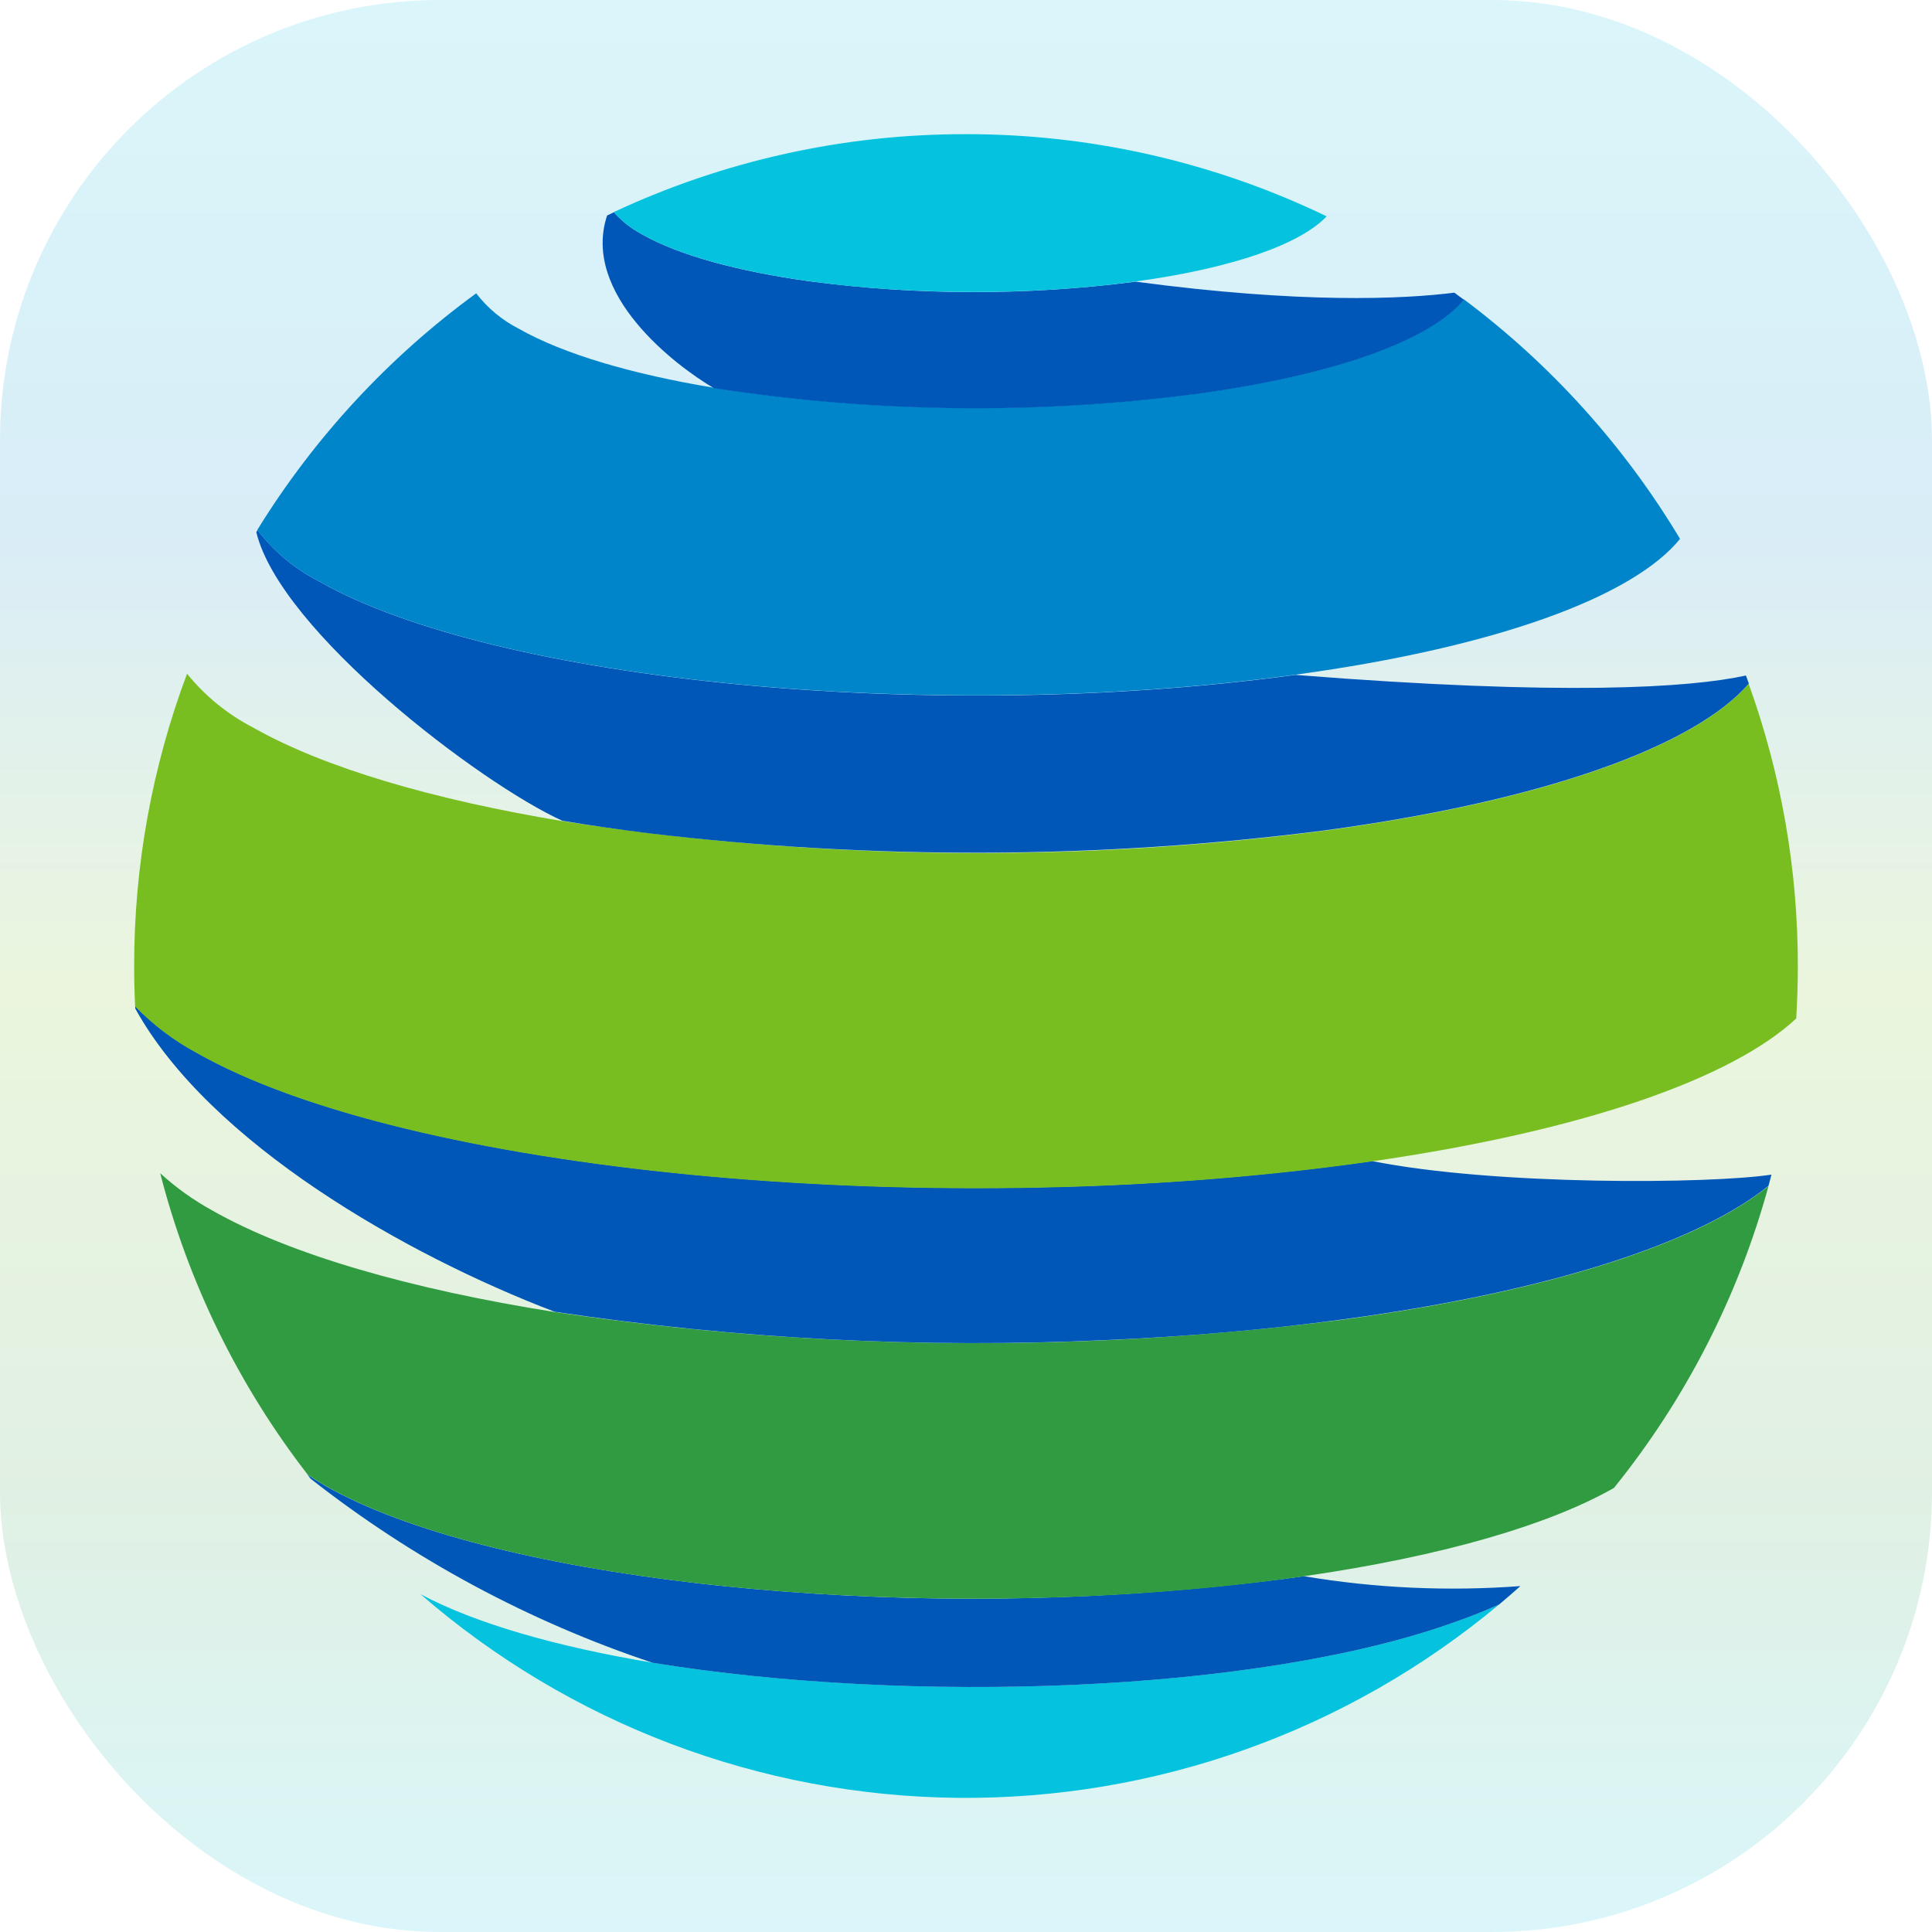 <svg width="360" height="360" viewBox="0 0 360 360" fill="none" xmlns="http://www.w3.org/2000/svg">
<rect width="360" height="360" rx="82" fill="url(#paint0_linear)" fill-opacity="0.15"/>
<path d="M279.363 298.949C276.954 300.042 274.317 301.093 271.481 302.098C234.509 315.527 169.448 317.599 121.641 309.823L121.617 309.821C103.785 306.852 88.605 302.52 78.347 297.05C106.163 321.2 141.67 334.654 178.505 335.002C215.34 335.35 251.095 322.569 279.363 298.949Z" fill="#05C3DE"/>
<path d="M242.936 293.699C242.032 293.829 241.12 293.956 240.201 294.081C239.946 294.115 239.692 294.152 239.44 294.184C208.401 298.157 177.037 298.944 145.837 296.535C144.291 296.415 142.751 296.289 141.219 296.155C140.707 296.11 140.197 296.064 139.69 296.017C138.165 295.879 136.649 295.733 135.141 295.577C134.639 295.527 134.139 295.474 133.639 295.421C133.138 295.367 132.638 295.314 132.141 295.259C131.644 295.206 131.146 295.15 130.652 295.094C130.403 295.065 130.156 295.036 129.909 295.009C100.742 291.638 75.67 285.406 60.697 276.904C60.66 276.88 60.62 276.859 60.58 276.835C59.381 276.148 58.288 275.455 57.27 274.76C57.471 275.018 57.673 275.278 57.874 275.535C76.993 290.54 98.552 302.142 121.606 309.833L121.619 309.836H121.63C169.437 317.612 234.495 315.54 271.467 302.111C274.303 301.106 276.94 300.055 279.352 298.962C280.686 297.845 282.003 296.705 283.302 295.543C269.821 296.554 256.268 295.935 242.936 293.699Z" fill="#0057B8"/>
<path d="M329.539 221C316.505 231.542 288.98 240.681 250.023 245.923C201.304 252.179 151.955 251.692 103.369 244.477C76.676 240.249 54.1 233.821 39.589 225.573C36.078 223.649 32.808 221.313 29.851 218.615C35.085 239.01 44.435 258.119 57.326 274.767C58.377 275.486 59.507 276.203 60.754 276.911C93.232 295.364 173.255 303.1 239.494 294.194C240.672 294.035 241.837 293.872 242.99 293.706C269.009 289.944 288.704 284.097 300.732 277.258C314.108 260.691 323.916 241.537 329.539 221Z" fill="#319B42"/>
<path d="M330.09 218.875C318.715 220.608 278.758 220.955 255.646 216.345L255.636 216.347C254.946 216.445 254.253 216.543 253.556 216.639C252.89 216.732 252.22 216.824 251.545 216.915C233.859 219.247 216.064 220.654 198.231 221.13C138.099 222.844 77.649 214.949 44.563 200.117C41.714 198.841 39.066 197.512 36.642 196.135C36.596 196.109 36.554 196.085 36.511 196.058C32.319 193.791 28.499 190.893 25.186 187.466C25.195 187.622 25.202 187.782 25.208 187.941C39.056 213.002 75.604 233.843 103.355 244.43H103.366C137.342 249.521 171.733 251.288 206.052 249.707C220.958 249.057 235.758 247.794 250.02 245.879L250.614 245.799C289.258 240.544 316.569 231.445 329.536 220.955C329.727 220.263 329.91 219.57 330.09 218.875Z" fill="#0057B8"/>
<path d="M246.568 154.82C199.444 160.885 151.699 160.271 104.747 152.994C80.672 148.983 60.341 143.06 47.096 135.531C42.369 133.08 38.201 129.677 34.853 125.538C28.316 142.964 24.978 161.428 25 180.04C25 182.55 25.059 185.043 25.178 187.521C28.526 190.984 32.39 193.909 36.633 196.191C75.68 218.379 171.898 227.682 251.534 216.973C252.913 216.787 254.278 216.597 255.627 216.403C295.329 210.675 322.762 200.899 334.7 189.781C334.899 186.561 334.999 183.314 335 180.04C335.02 162.104 331.921 144.301 325.842 127.426C315.833 138.987 288.063 149.241 246.568 154.82Z" fill="#78BE20"/>
<path d="M325.875 127.37C325.694 126.868 325.511 126.369 325.326 125.871C315.003 128.134 291.587 129.731 241.366 125.757C241.252 125.77 241.135 125.786 241.021 125.802L240.973 125.81C240.857 125.823 240.743 125.839 240.626 125.857C173.491 134.885 92.375 127.041 59.456 108.338L59.328 108.264C54.893 105.977 51.019 102.735 47.985 98.772C47.908 98.897 47.831 99.021 47.757 99.146C52.206 117.626 89.414 145.95 104.78 152.938C109.915 153.792 115.221 154.561 120.662 155.238C162.501 160.261 204.8 160.102 246.6 154.763C288.096 149.184 315.866 138.931 325.875 127.37Z" fill="#0057B8"/>
<path d="M313.052 100.411C302.65 83.059 288.967 67.898 272.769 55.777C266.723 63.213 249.042 69.829 222.45 73.405C192.728 77.232 162.615 76.843 133.001 72.251C117.816 69.726 104.993 65.985 96.641 61.239C93.551 59.655 90.849 57.408 88.728 54.658C72.404 66.57 58.552 81.543 47.943 98.743C51.008 102.744 54.927 106.012 59.414 108.309C92.333 127.014 173.449 134.856 240.584 125.828C240.834 125.796 241.08 125.762 241.325 125.727C279.247 120.552 304.425 111.062 313.052 100.411Z" fill="#0085CA"/>
<path d="M270.995 54.535C261.338 55.744 242.564 56.612 211.579 52.481H211.576C211.449 52.5 211.327 52.516 211.202 52.535C191.088 55.108 170.724 55.057 150.622 52.383C137.615 50.569 126.556 47.595 119.666 43.685C119.616 43.653 119.563 43.624 119.512 43.594C117.582 42.557 115.85 41.187 114.395 39.549C113.968 39.748 113.546 39.947 113.124 40.151C108.286 54.792 125.868 68.138 133.005 72.322C162.617 76.911 192.729 77.297 222.45 73.471C249.045 69.897 266.723 63.279 272.772 55.845C272.183 55.405 271.591 54.968 270.995 54.535Z" fill="#0057B8"/>
<path d="M179.947 25C157.279 24.968 134.883 29.928 114.348 39.527C115.845 41.208 117.631 42.608 119.622 43.66C136.255 53.11 177.236 57.073 211.155 52.51C211.282 52.494 211.404 52.478 211.529 52.46C229.924 49.95 242.376 45.43 247.202 40.31C226.225 30.201 203.233 24.967 179.947 25Z" fill="#05C3DE"/>
<defs>
<linearGradient id="paint0_linear" x1="180" y1="0" x2="180" y2="360" gradientUnits="userSpaceOnUse">
<stop stop-color="#05C3DE"/>
<stop offset="0.273" stop-color="#0085CA"/>
<stop offset="0.509" stop-color="#78BE20"/>
<stop offset="0.768" stop-color="#319B42"/>
<stop offset="1" stop-color="#05C3DE"/>
</linearGradient>
</defs>
</svg>
